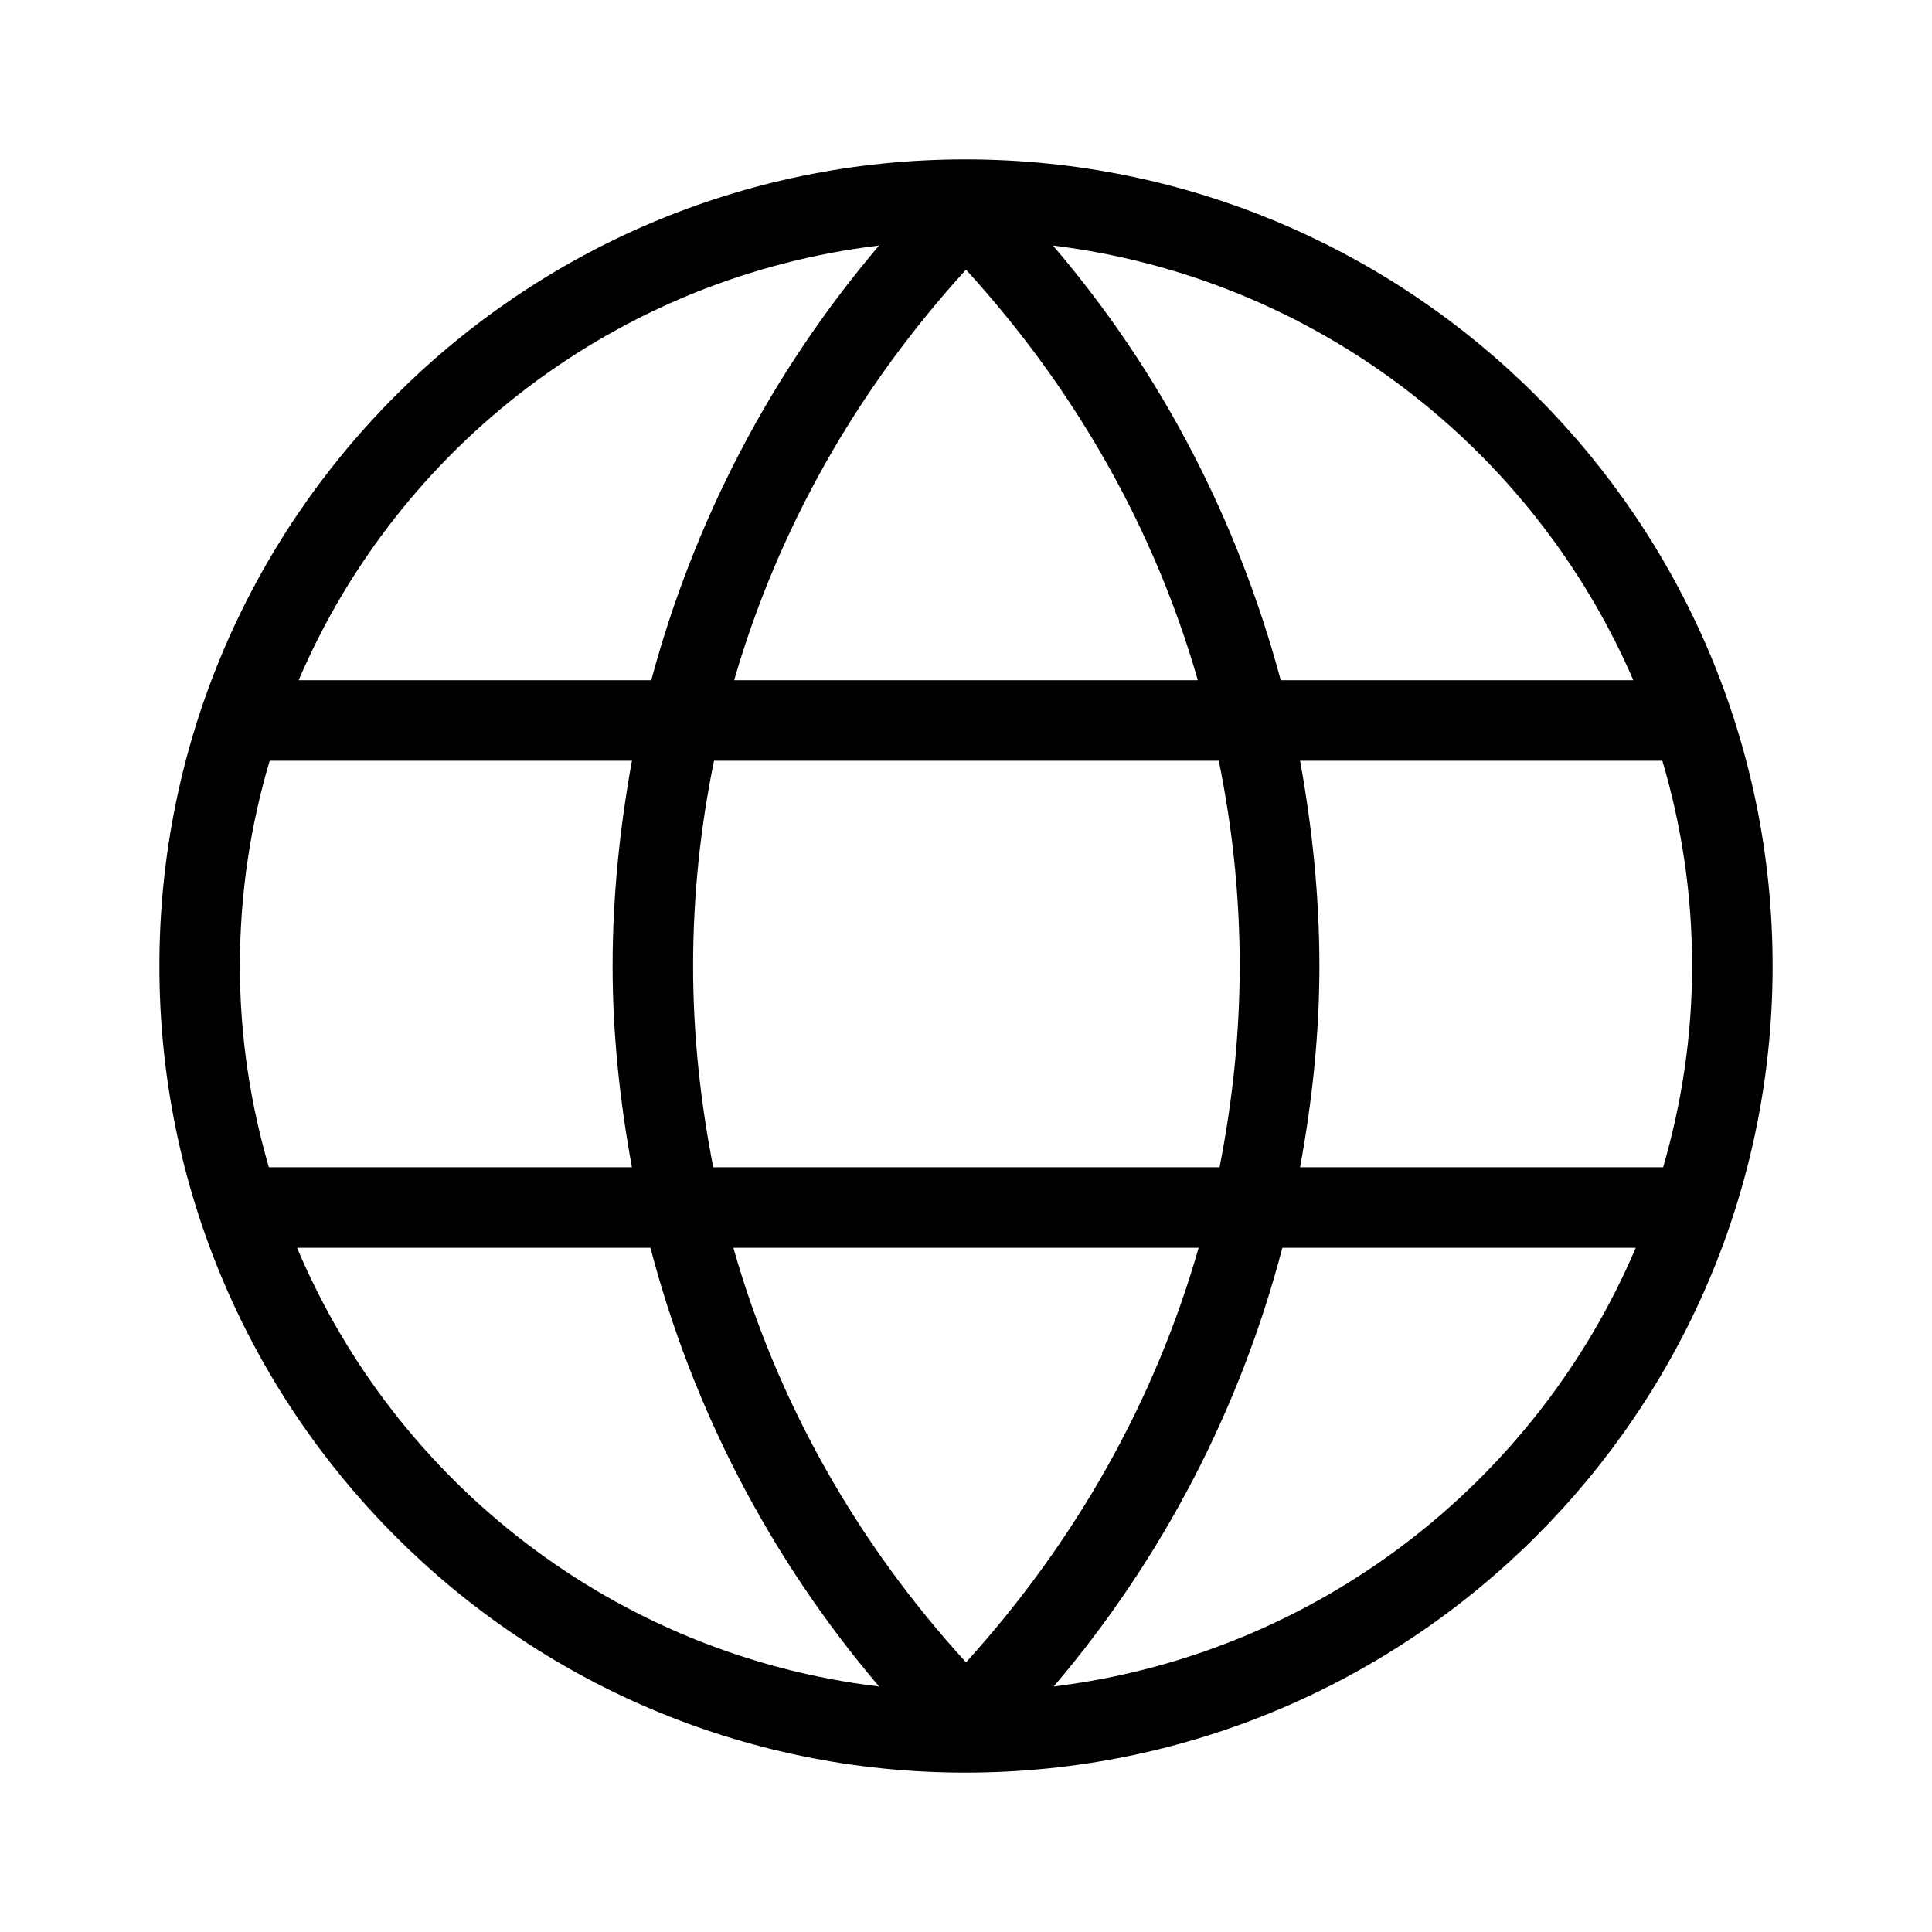 <svg width="24" height="24" viewBox="0 0 24 24" fill="currentColor" xmlns="http://www.w3.org/2000/svg">
<path d="M11.99 1.98C6.46 1.98 1.98 6.47 1.98 12C1.98 17.53 6.46 22.02 11.99 22.02C17.53 22.02 22.02 17.53 22.02 12C22.02 6.47 17.53 1.98 11.99 1.98ZM8.86 14.5C8.7 13.68 8.61 12.85 8.61 12C8.61 11.13 8.7 10.28 8.87 9.45H15.14C15.31 10.28 15.4 11.13 15.4 12C15.4 12.85 15.31 13.68 15.15 14.5H8.86ZM14.89 15.5C14.35 17.39 13.37 19.14 12 20.65C10.63 19.15 9.65 17.4 9.11 15.5H14.89V15.5ZM9.12 8.45C9.66 6.58 10.64 4.84 12 3.35C13.36 4.84 14.34 6.57 14.88 8.45H9.12ZM16.15 9.45H20.65C20.89 10.26 21.02 11.11 21.02 12C21.02 12.87 20.89 13.71 20.66 14.5H16.15C16.3 13.68 16.39 12.85 16.39 12C16.39 11.13 16.3 10.28 16.15 9.45ZM20.29 8.45H15.91C15.38 6.48 14.44 4.64 13.08 3.05C16.33 3.45 19.04 5.56 20.29 8.45ZM10.92 3.05C9.57 4.64 8.62 6.48 8.09 8.45H3.71C4.95 5.55 7.67 3.44 10.92 3.05ZM3.35 9.45H7.85C7.7 10.28 7.61 11.13 7.61 12C7.61 12.85 7.7 13.68 7.85 14.5H3.34C3.11 13.71 2.98 12.87 2.98 12C2.98 11.11 3.11 10.26 3.35 9.45ZM3.69 15.5H8.08C8.6 17.49 9.56 19.35 10.92 20.95C7.65 20.56 4.92 18.42 3.69 15.5ZM13.09 20.95C14.45 19.35 15.41 17.49 15.93 15.5H20.32C19.08 18.42 16.35 20.55 13.09 20.95Z" fill="currentColor"/>
</svg>
